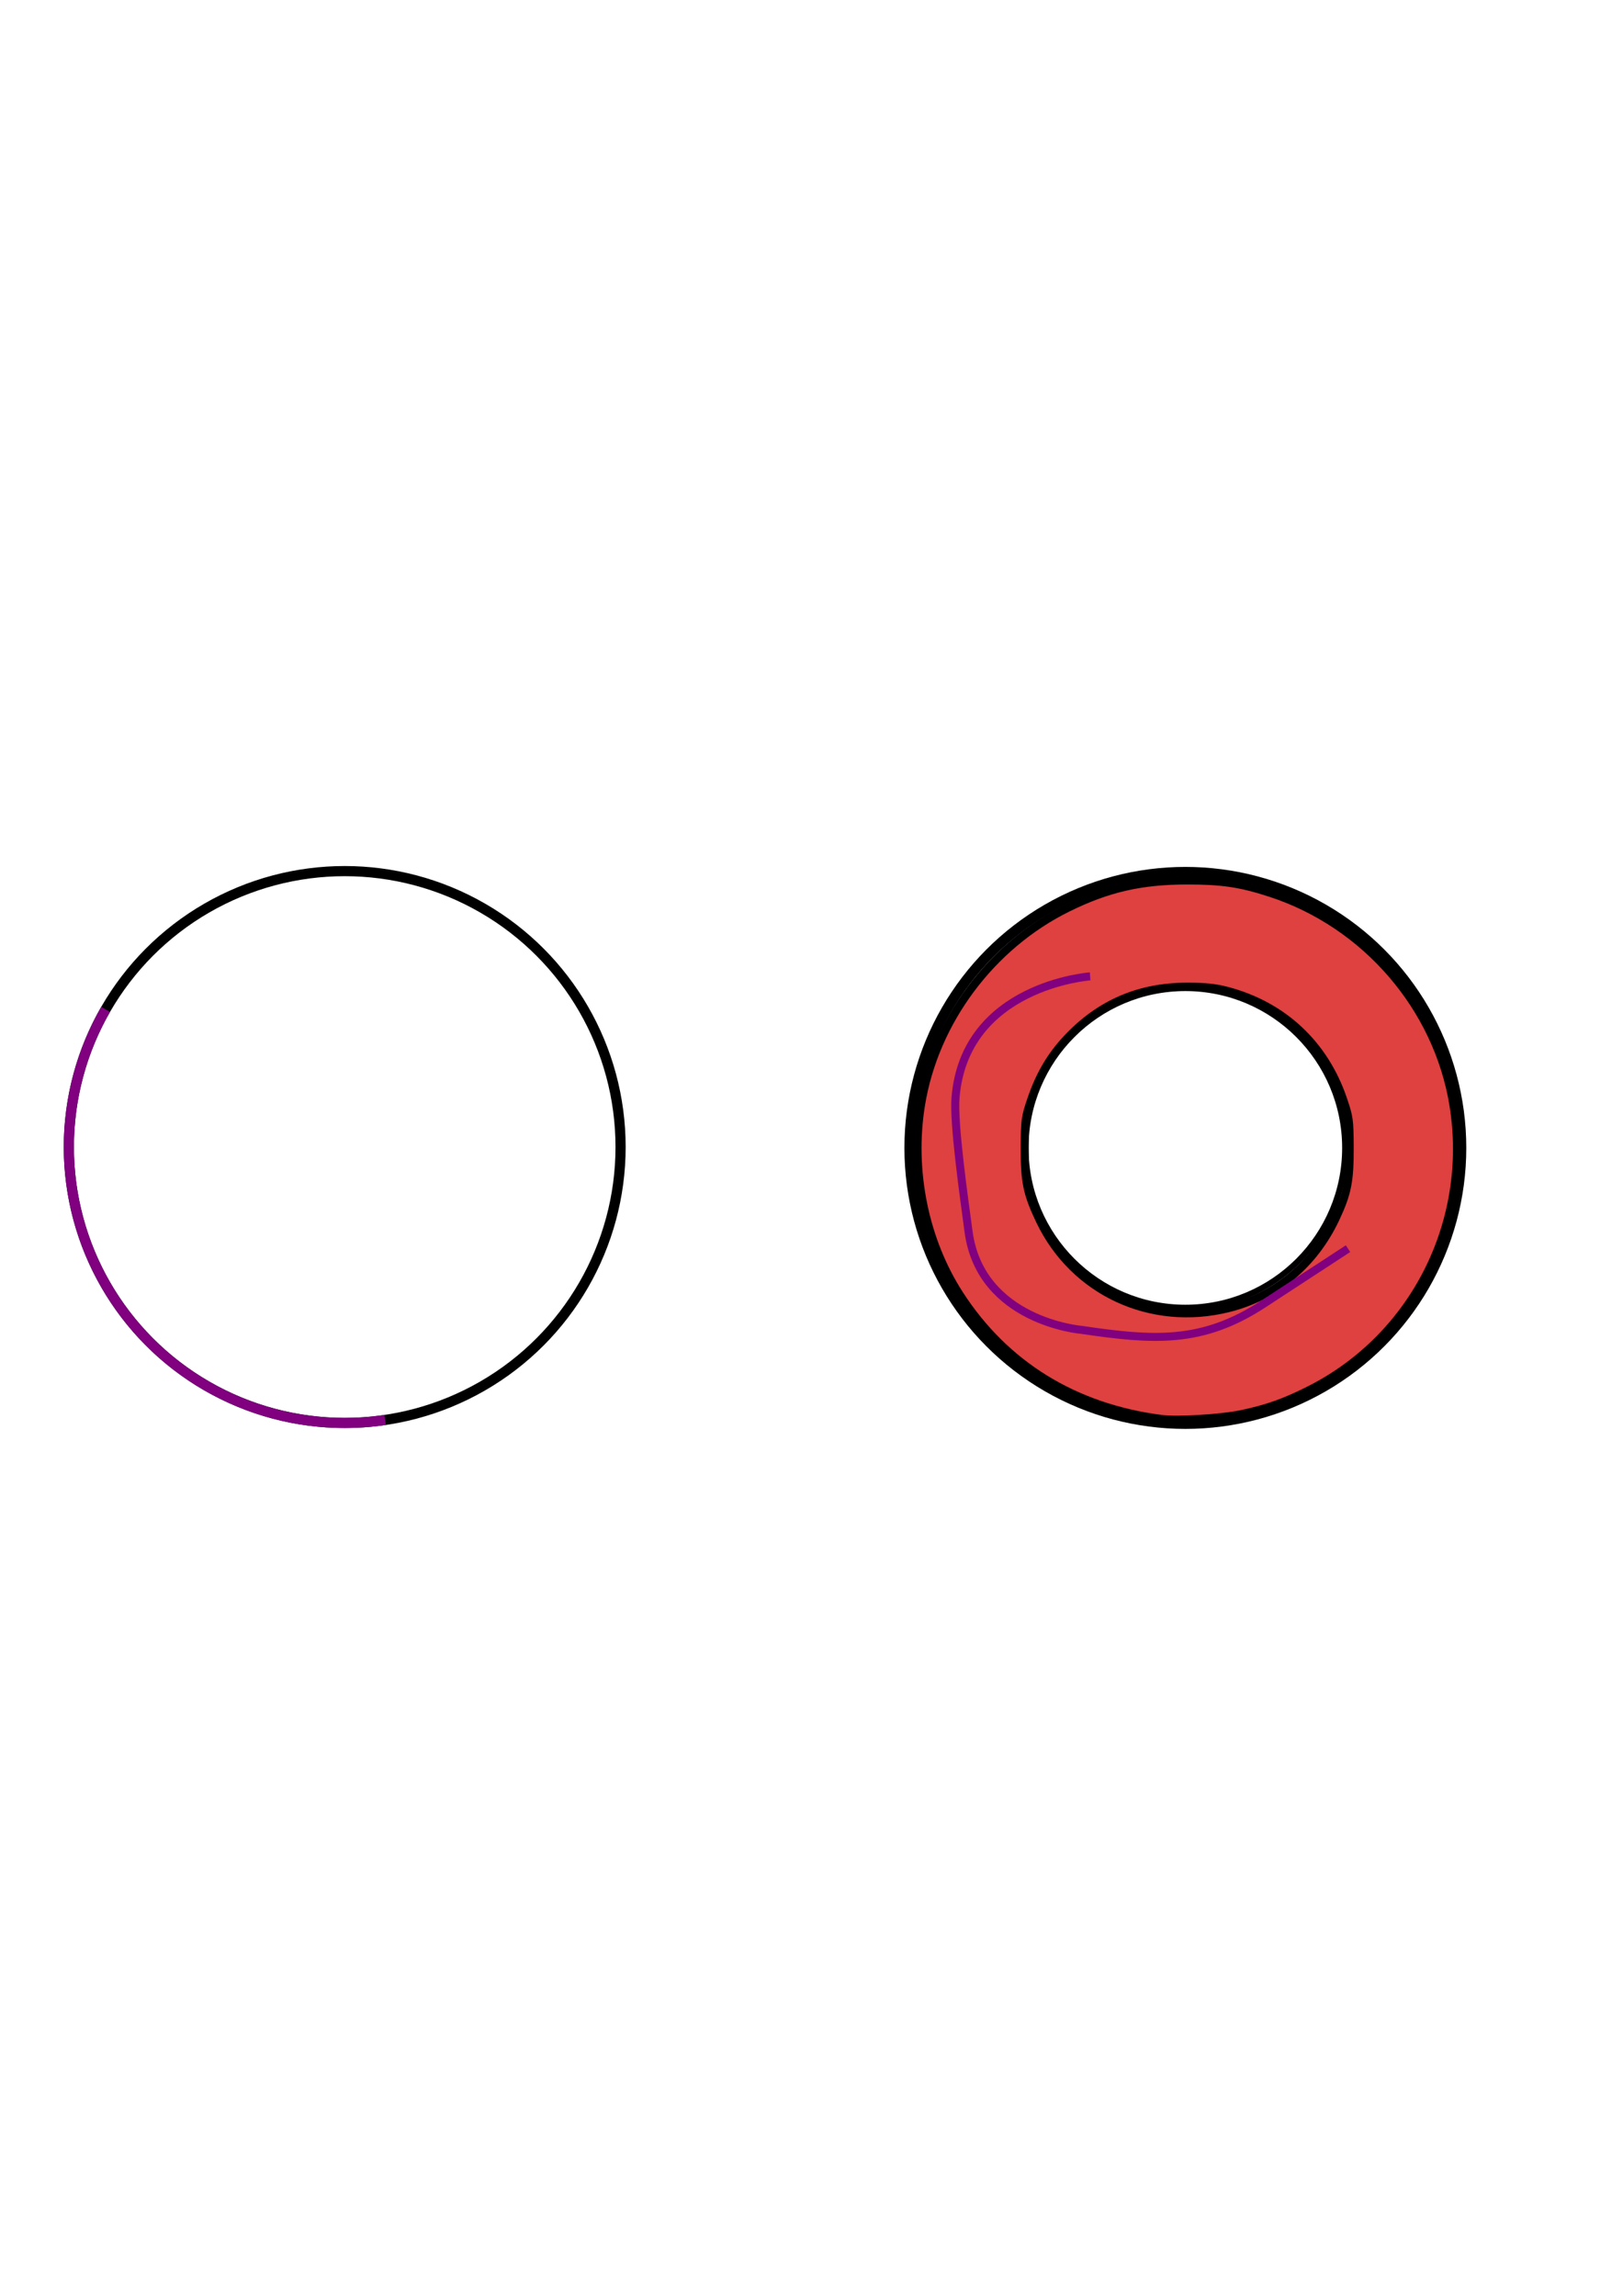 <?xml version="1.0" encoding="UTF-8" standalone="no"?>
<!-- Created with Inkscape (http://www.inkscape.org/) -->

<svg
   width="210mm"
   height="297mm"
   viewBox="0 0 210 297"
   version="1.1"
   id="svg5"
   inkscape:version="1.2.1 (9c6d41e410, 2022-07-14)"
   sodipodi:docname="homotopy_equivalence.svg"
   xmlns:inkscape="http://www.inkscape.org/namespaces/inkscape"
   xmlns:sodipodi="http://sodipodi.sourceforge.net/DTD/sodipodi-0.dtd"
   xmlns="http://www.w3.org/2000/svg"
   xmlns:svg="http://www.w3.org/2000/svg">
  <sodipodi:namedview
     id="namedview7"
     pagecolor="#ffffff"
     bordercolor="#000000"
     borderopacity="0.25"
     inkscape:showpageshadow="2"
     inkscape:pageopacity="0.0"
     inkscape:pagecheckerboard="0"
     inkscape:deskcolor="#d1d1d1"
     inkscape:document-units="mm"
     showgrid="false"
     inkscape:zoom="1.33"
     inkscape:cx="459.02256"
     inkscape:cy="598.49624"
     inkscape:window-width="1888"
     inkscape:window-height="1008"
     inkscape:window-x="13"
     inkscape:window-y="53"
     inkscape:window-maximized="0"
     inkscape:current-layer="layer1" />
  <defs
     id="defs2" />
  <g
     inkscape:label="Layer 1"
     inkscape:groupmode="layer"
     id="layer1">
    <circle
       style="font-variation-settings:normal;opacity:1;vector-effect:none;fill:none;fill-opacity:0.749;fill-rule:evenodd;stroke:#000000;stroke-width:1.314;stroke-linecap:butt;stroke-linejoin:miter;stroke-miterlimit:4;stroke-dasharray:none;stroke-dashoffset:0;stroke-opacity:1;-inkscape-stroke:none;stop-color:#000000;stop-opacity:1"
       id="path1002"
       cx="44.603"
       cy="148.386"
       r="35.694" />
    <path
       style="font-variation-settings:normal;vector-effect:none;fill:none;fill-opacity:0.749;fill-rule:evenodd;stroke:#800080;stroke-width:1.314;stroke-linecap:butt;stroke-linejoin:miter;stroke-miterlimit:4;stroke-dasharray:none;stroke-dashoffset:0;stroke-opacity:1;-inkscape-stroke:none;stop-color:#000000"
       id="path1002-36"
       sodipodi:type="arc"
       sodipodi:cx="44.603428"
       sodipodi:cy="148.38608"
       sodipodi:rx="35.693558"
       sodipodi:ry="35.693558"
       sodipodi:start="1.423826"
       sodipodi:end="3.6637254"
       sodipodi:open="true"
       sodipodi:arc-type="arc"
       d="M 49.83,183.695 A 35.694,35.694 0 0 1 15.1,168.476 35.694,35.694 0 0 1 13.666,130.585" />
    <circle
       style="font-variation-settings:normal;vector-effect:none;fill:none;fill-opacity:0.749;fill-rule:evenodd;stroke:#000000;stroke-width:1.314;stroke-linecap:butt;stroke-linejoin:miter;stroke-miterlimit:4;stroke-dasharray:none;stroke-dashoffset:0;stroke-opacity:1;-inkscape-stroke:none;stop-color:#000000"
       id="path1002-3"
       cx="153.372"
       cy="148.5"
       r="35.694" />
    <circle
       style="font-variation-settings:normal;vector-effect:none;fill:none;fill-opacity:0.749;fill-rule:evenodd;stroke:#000000;stroke-width:0.761;stroke-linecap:butt;stroke-linejoin:miter;stroke-miterlimit:4;stroke-dasharray:none;stroke-dashoffset:0;stroke-opacity:1;-inkscape-stroke:none;stop-color:#000000"
       id="path1002-6"
       cx="153.372"
       cy="148.5"
       r="20.668" />
    <path
       style="fill:#d40000;fill-opacity:0.749;stroke:#000000;stroke-width:3.887;stroke-opacity:1"
       d="m 567.264,692.703 c -42.465,-5.396 -76.454,-26.313 -98.728,-60.759 -17.068,-26.394 -24.024,-60.525 -18.846,-92.472 6.605,-40.76 34.148,-77.77 71.637,-96.26 19.498,-9.617 35.88,-13.372 58.345,-13.372 17.14,0 26.102,1.342 40.696,6.095 46.426,15.118 81.559,55.86 89.286,103.537 9.2,56.77 -18.94,112.837 -69.63,138.732 -12.404,6.337 -21.572,9.597 -34.313,12.202 -9.822,2.008 -30.835,3.264 -38.447,2.296 z m 32.755,-54.131 c 22.936,-5.767 41.55,-21.357 52.057,-43.603 5.779,-12.234 7.009,-18.371 6.947,-34.653 -0.051,-13.563 -0.24,-14.936 -3.277,-23.822 -9.118,-26.682 -29.13,-45.442 -56.224,-52.705 -6.032,-1.617 -10.803,-2.129 -19.852,-2.129 -23.532,0 -42.806,8.336 -58.795,25.429 -7.824,8.364 -13.239,17.579 -17.281,29.405 -3.036,8.886 -3.225,10.259 -3.277,23.822 -0.063,16.575 1.164,22.478 7.385,35.527 16.58,34.778 54.369,52.269 92.315,42.728 z"
       id="path1603"
       transform="scale(0.265)" />
    <a
       id="a1004" />
    <path
       style="fill:none;fill-opacity:0.749;stroke:#800080;stroke-width:1.036"
       d="m 141.05,126.309 c 0,0 -16.243,1.143 -17.417,15.713 -0.269,3.335 1.098,12.919 1.687,17.307 1.564,11.643 14.608,12.71 14.608,12.71 9.22,1.353 15.551,1.865 23.515,-3.336 l 10.976,-7.168"
       id="path1165"
       sodipodi:nodetypes="csscsc" />
  </g>
</svg>
